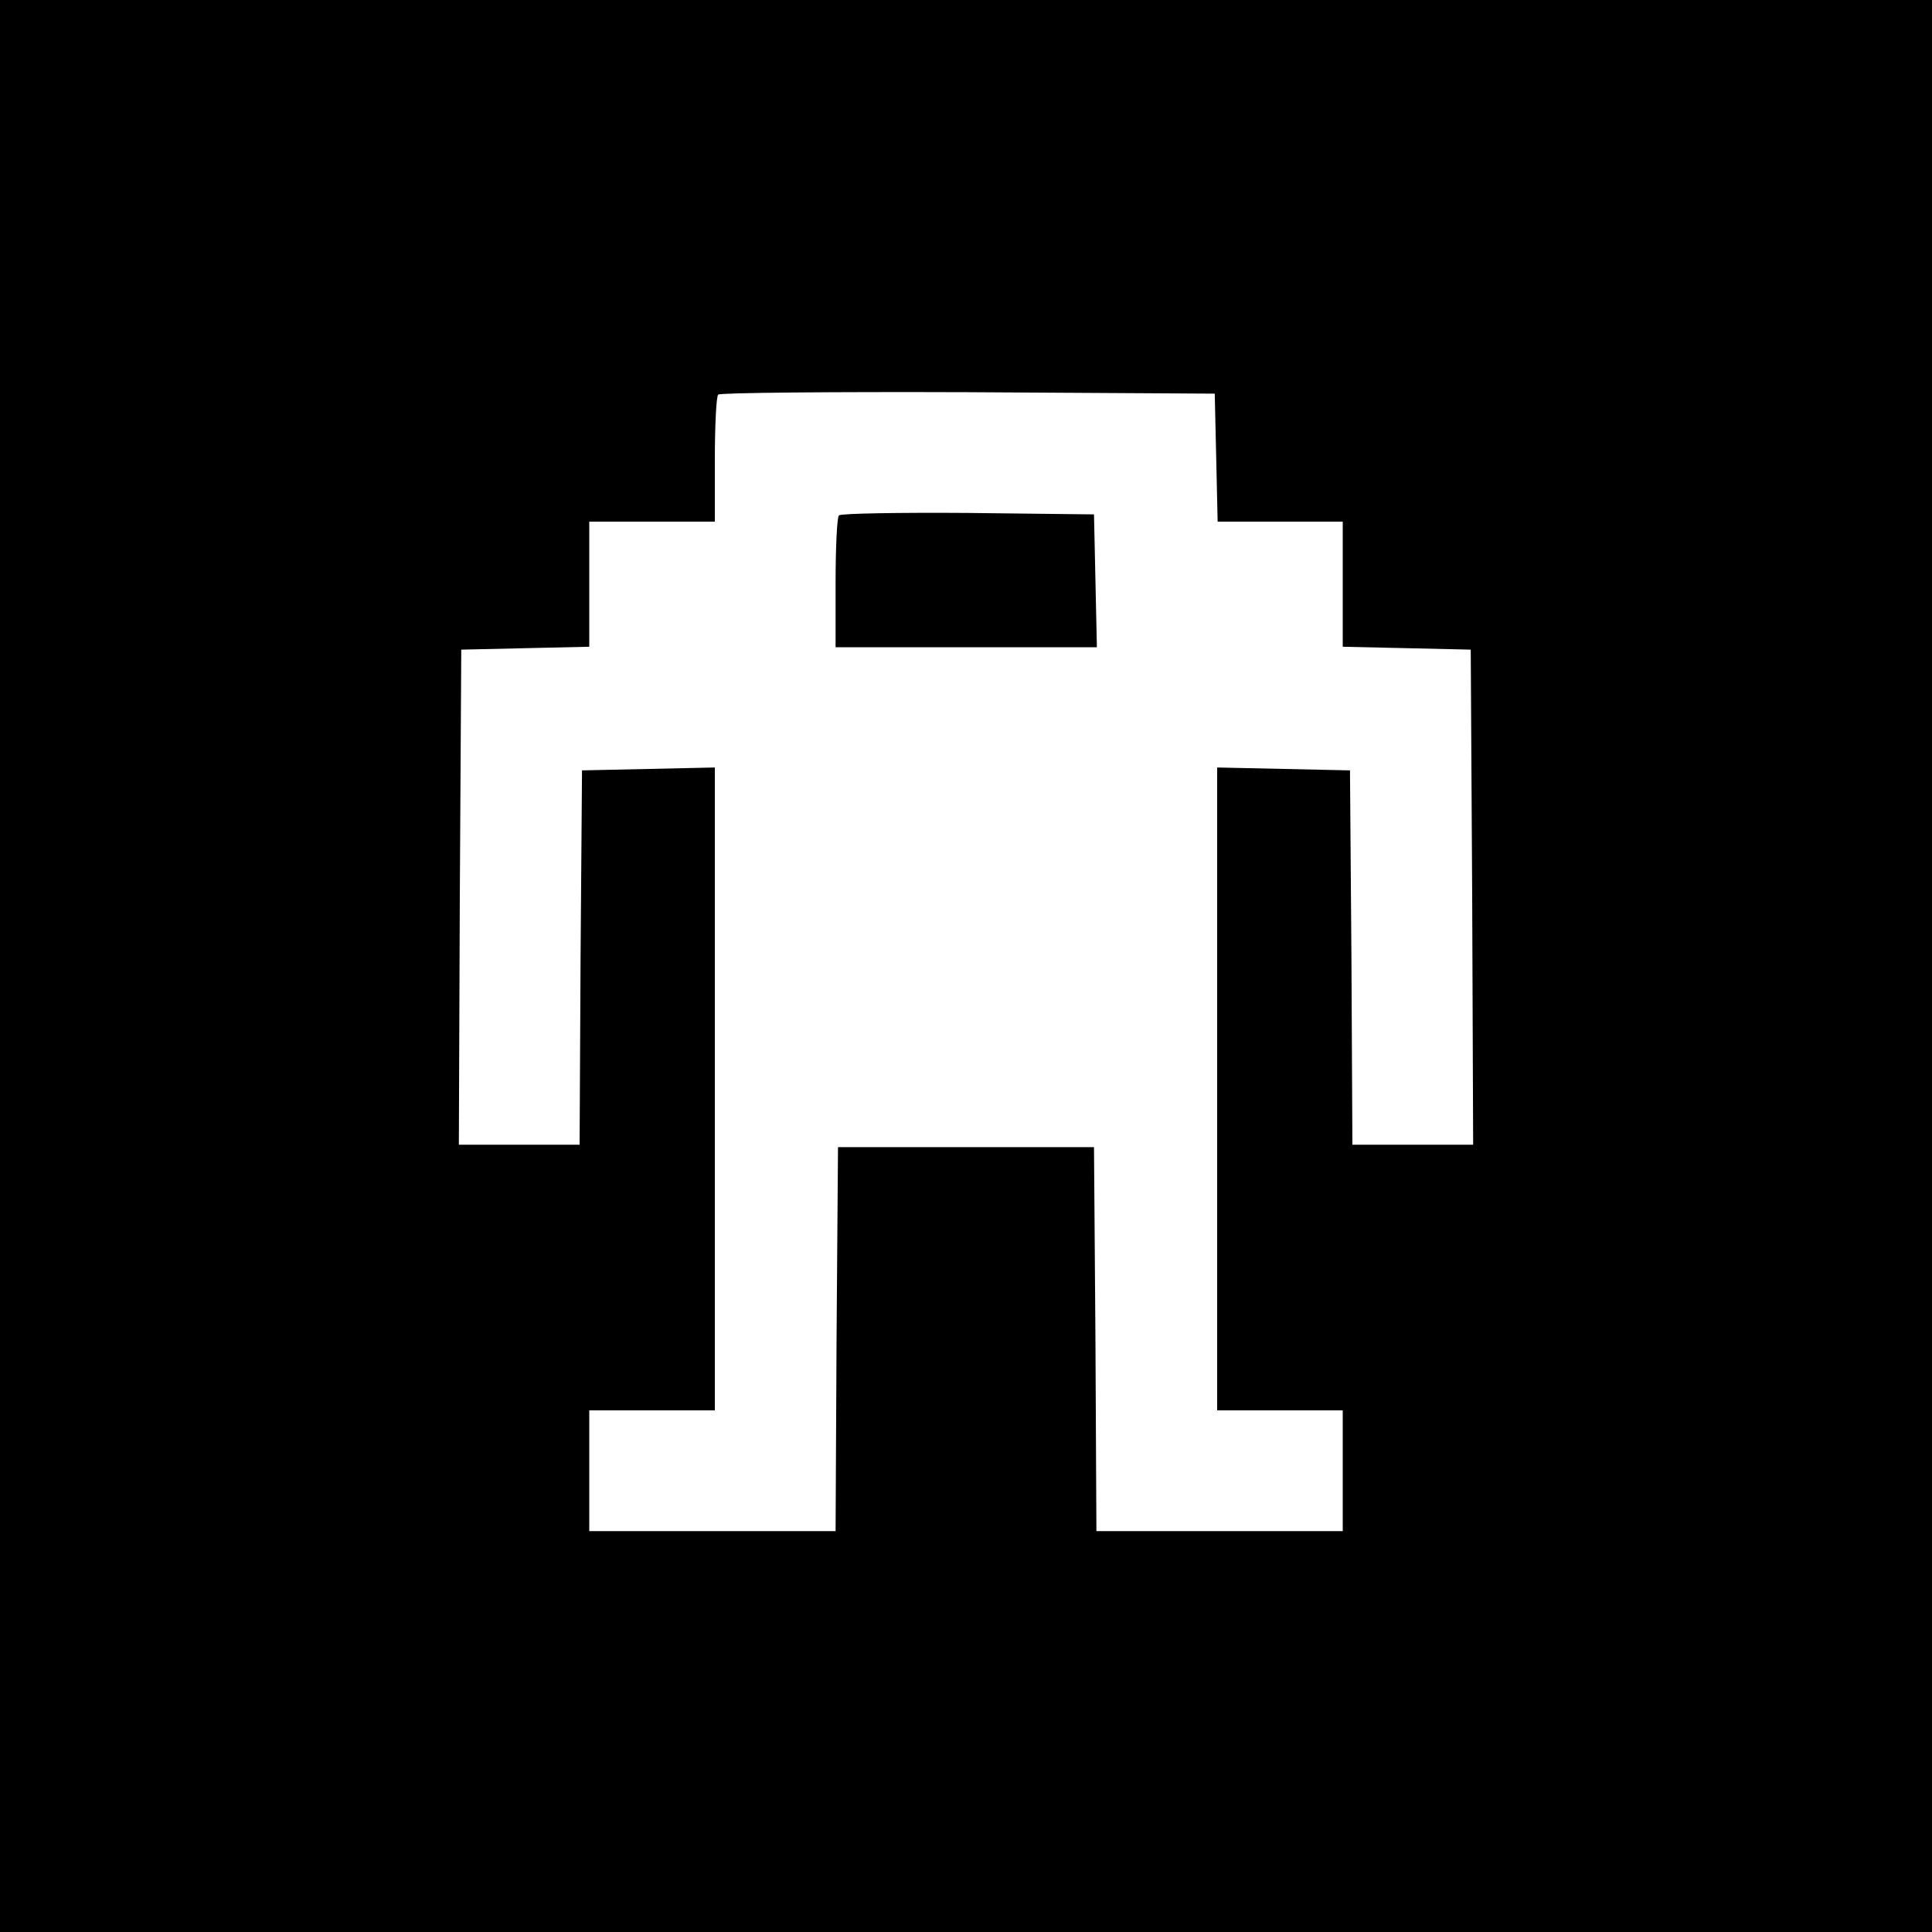 <svg version="1" xmlns="http://www.w3.org/2000/svg" width="533.333" height="533.333" viewBox="0 0 400 400"><path d="M0 200v200h400V0H0v200zM251.8 94.7l.3 13.3H278v25.9l13.3.3 13.2.3.3 51.2.2 51.3h-25l-.2-38.8-.3-38.7-13.7-.3-13.8-.3V292h26v25h-51l-.2-39.8-.3-39.7h-53l-.3 39.7-.2 39.8h-51v-25h26V158.9l-13.7.3-13.8.3-.3 38.7-.2 38.8H95l.2-51.3.3-51.2 13.3-.3 13.2-.3V108h26V95.2c0-7.1.3-13.2.7-13.5.3-.4 23.6-.6 51.7-.5l51.1.3.3 13.2z"/><path d="M173.7 106.7c-.4.3-.7 6.6-.7 14V134h54.1l-.3-13.8-.3-13.7-26.1-.3c-14.3-.1-26.3.1-26.7.5z"/></svg>